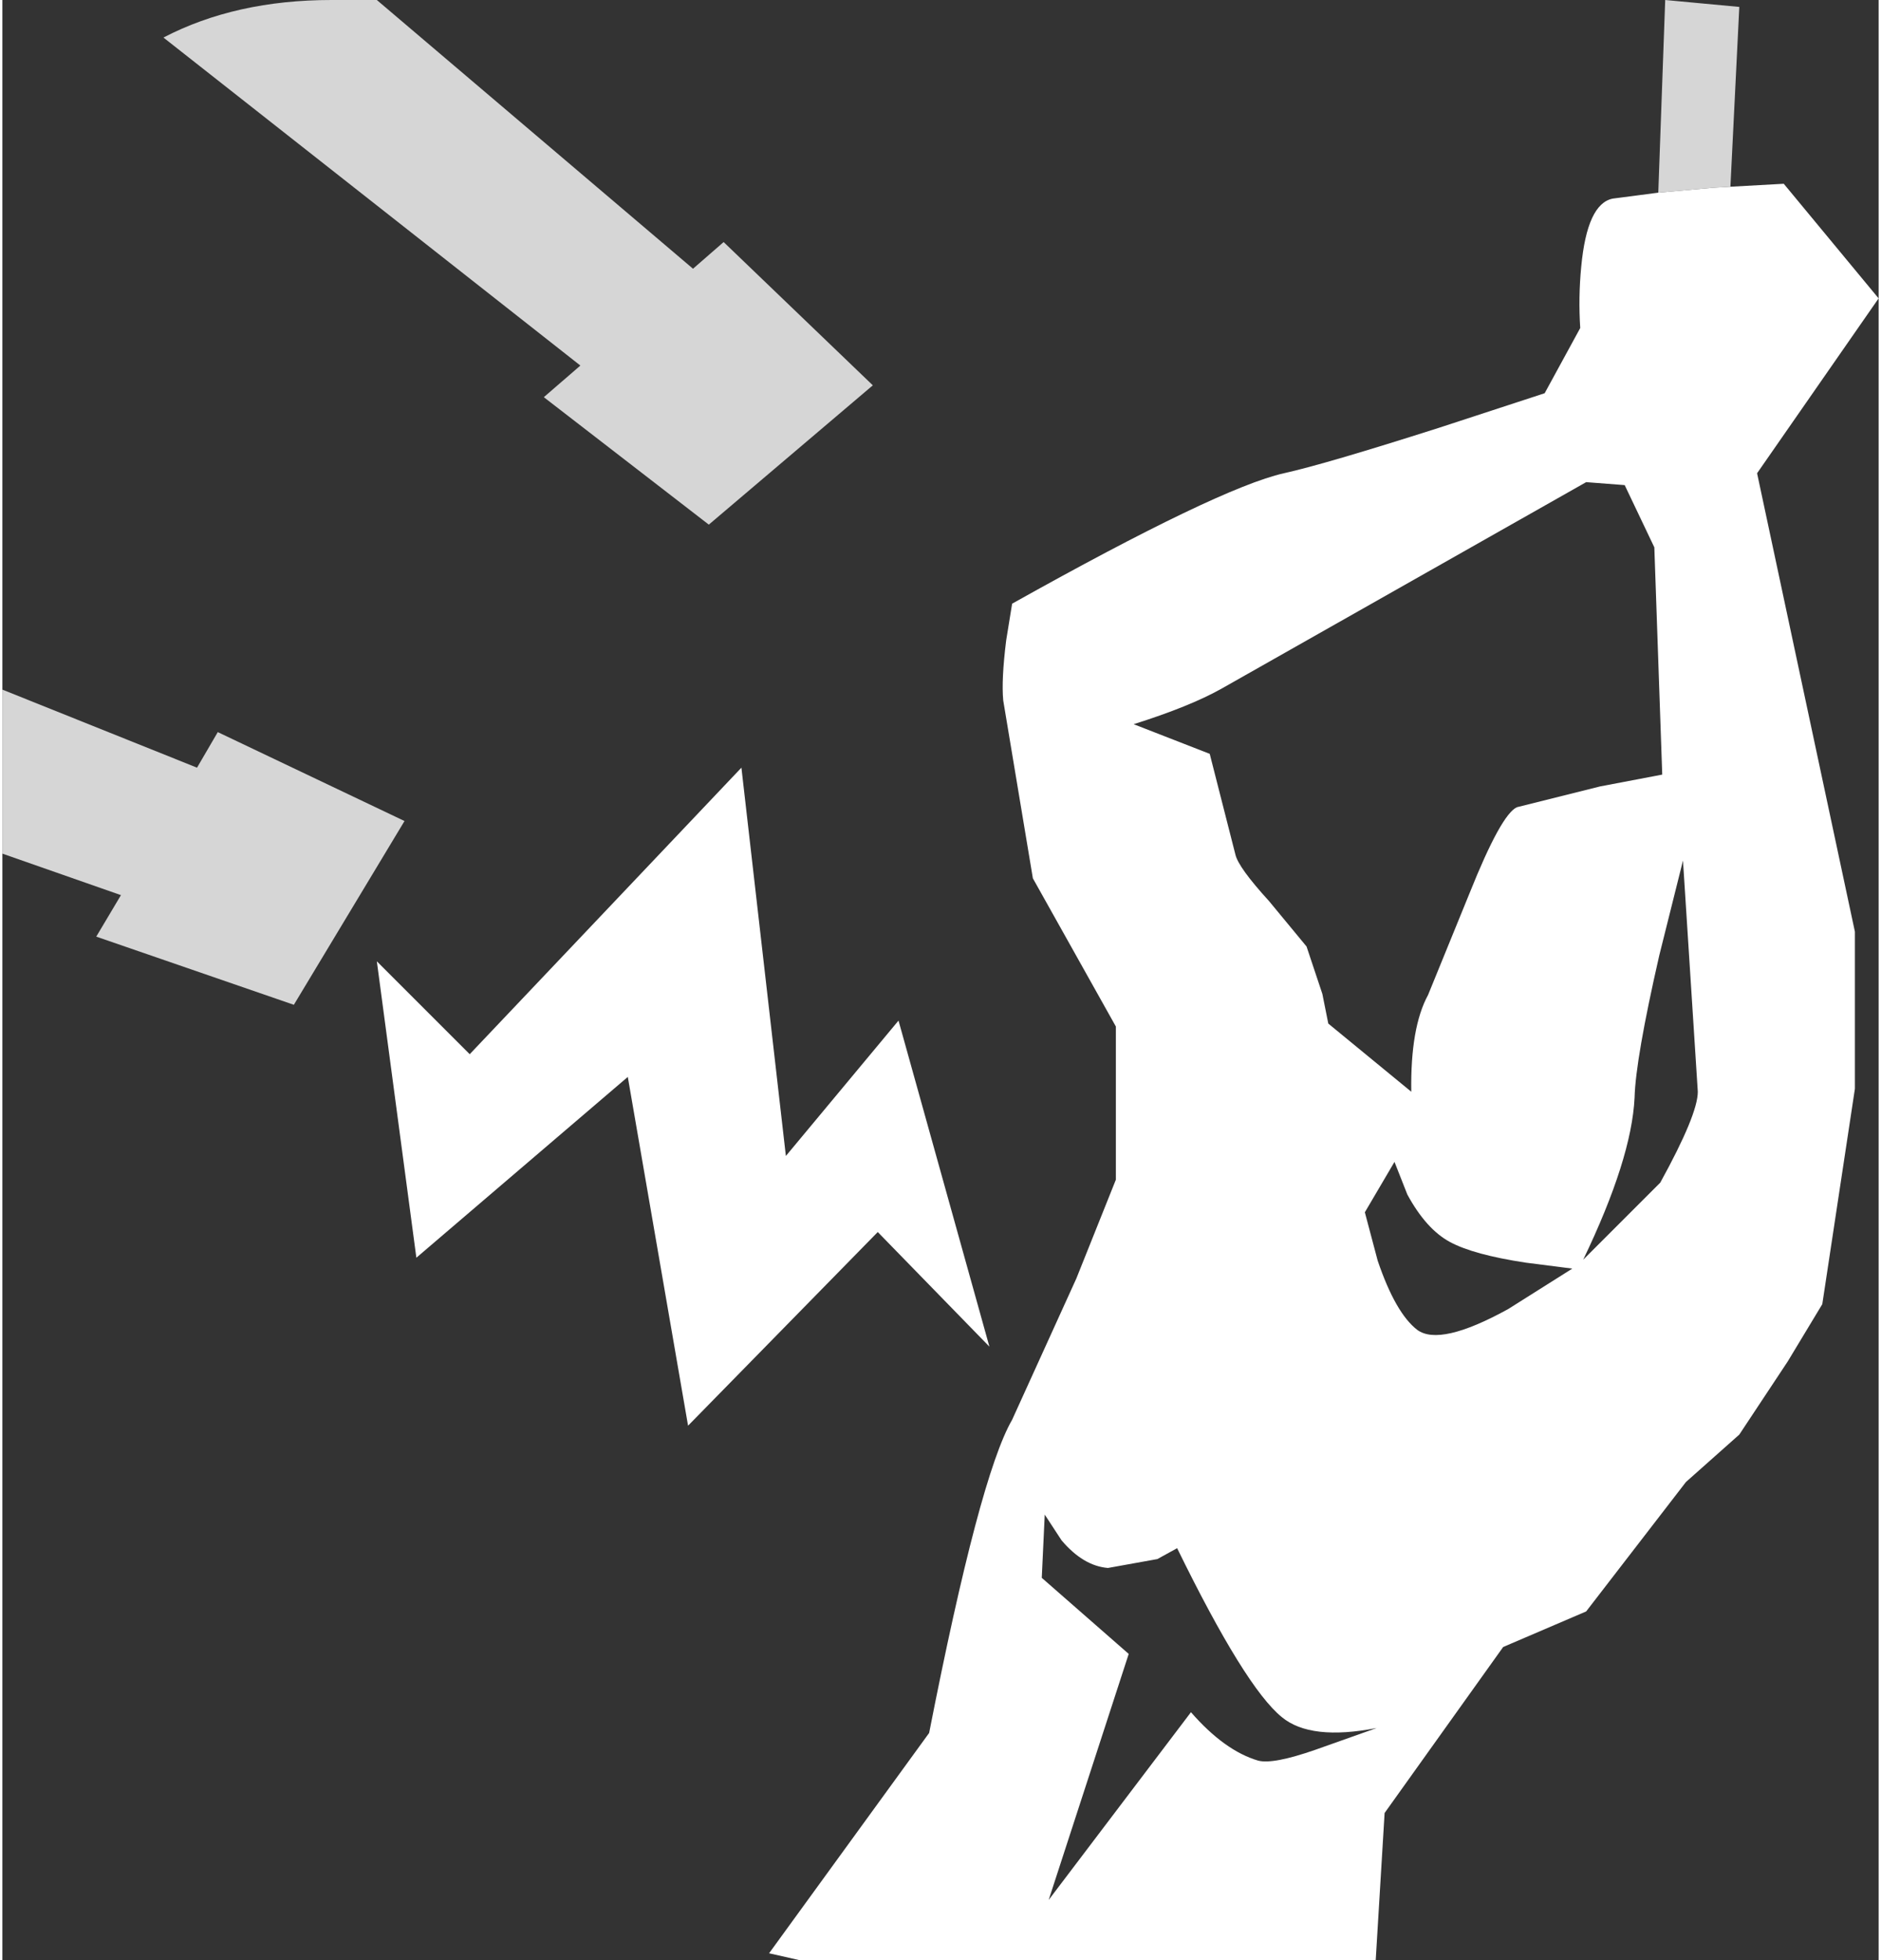 <?xml version='1.0' encoding='UTF-8'?>
<svg xmlns="http://www.w3.org/2000/svg" xmlns:xlink="http://www.w3.org/1999/xlink" version="1.1" width="95px" height="99px" viewBox="0.05 0.65 94.95 99.2"><rect x="0.05" y="0.65" width="94.95" height="99.2" fill="#333333" stroke="none"/><defs><g id="c1"><path fill="#ffffff" stroke="none" d="M87.5 10.1 L90.2 9.95 95.0 15.75 88.85 24.6 93.8 47.8 93.8 55.75 92.15 66.65 90.4 69.55 87.95 73.25 85.25 75.65 80.2 82.2 76.0 84.0 70.0 92.4 69.55 99.85 40.4 99.85 38.85 99.5 46.95 88.35 Q49.5 75.35 51.15 72.5 L54.4 65.35 56.4 60.35 56.4 52.6 52.2 45.1 50.7 36.1 Q50.6 35.05 50.85 33.05 L51.15 31.2 Q61.6 25.35 64.9 24.6 66.95 24.15 72.75 22.3 L78.1 20.55 79.9 17.25 Q79.8 15.7 79.95 14.15 80.25 10.95 81.55 10.7 L83.85 10.4 86.65 10.15 87.5 10.1 M85.1 44.2 L83.9 49.0 Q82.7 54.25 82.65 56.2 82.5 59.3 80.05 64.4 L83.95 60.5 Q85.85 57.05 85.85 55.9 L85.1 44.2 M83.65 28.35 L82.15 25.2 80.2 25.05 61.75 35.5 Q60.15 36.4 57.3 37.3 L61.15 38.8 62.45 43.9 Q62.6 44.55 64.15 46.25 L66.05 48.55 66.85 50.95 67.15 52.45 71.35 55.9 Q71.3 52.65 72.2 51.0 L74.3 45.85 Q75.9 41.85 76.7 41.5 L80.9 40.45 84.05 39.85 83.65 28.35 M52.8 77.3 L52.65 80.5 57.05 84.35 53.0 96.8 60.2 87.3 Q61.9 89.25 63.6 89.75 64.35 89.95 66.5 89.2 L69.6 88.1 Q66.25 88.75 64.8 87.55 62.95 86.05 59.5 79.0 L58.5 79.55 56.0 80.0 Q54.75 79.9 53.65 78.6 L52.8 77.3 M69.0 62.0 L69.65 64.45 Q70.55 67.1 71.65 67.95 72.8 68.8 76.25 66.9 L79.5 64.85 77.15 64.55 Q74.5 64.15 73.3 63.5 72.1 62.85 71.15 61.1 L70.5 59.45 69.0 62.0 M31.7 55.15 L21.0 64.3 19.0 49.3 23.7 54.0 37.45 39.5 39.7 59.15 45.4 52.3 50.0 68.8 44.35 63.0 34.75 72.8 31.7 55.15"/><path fill="#ffffff" fill-opacity="0.8" d="M87.5 10.1 L86.65 10.15 83.85 10.4 84.2 0.65 87.95 1.0 87.5 10.1 M4.8 48.05 L6.05 45.95 0.05 43.85 0.05 35.55 9.9 39.5 10.95 37.7 20.4 42.2 14.8 51.5 4.8 48.05 M35.0 14.25 L36.55 12.9 44.1 20.15 35.8 27.2 27.45 20.75 29.3 19.15 8.2 2.55 Q11.85 0.65 16.7 0.65 L19.0 0.65 35.0 14.25"/></g></defs><g><g><use transform="matrix(1.0,0.0,0.0,1.0,0.0,0.0)" xlink:href="#c1"/></g></g></svg>